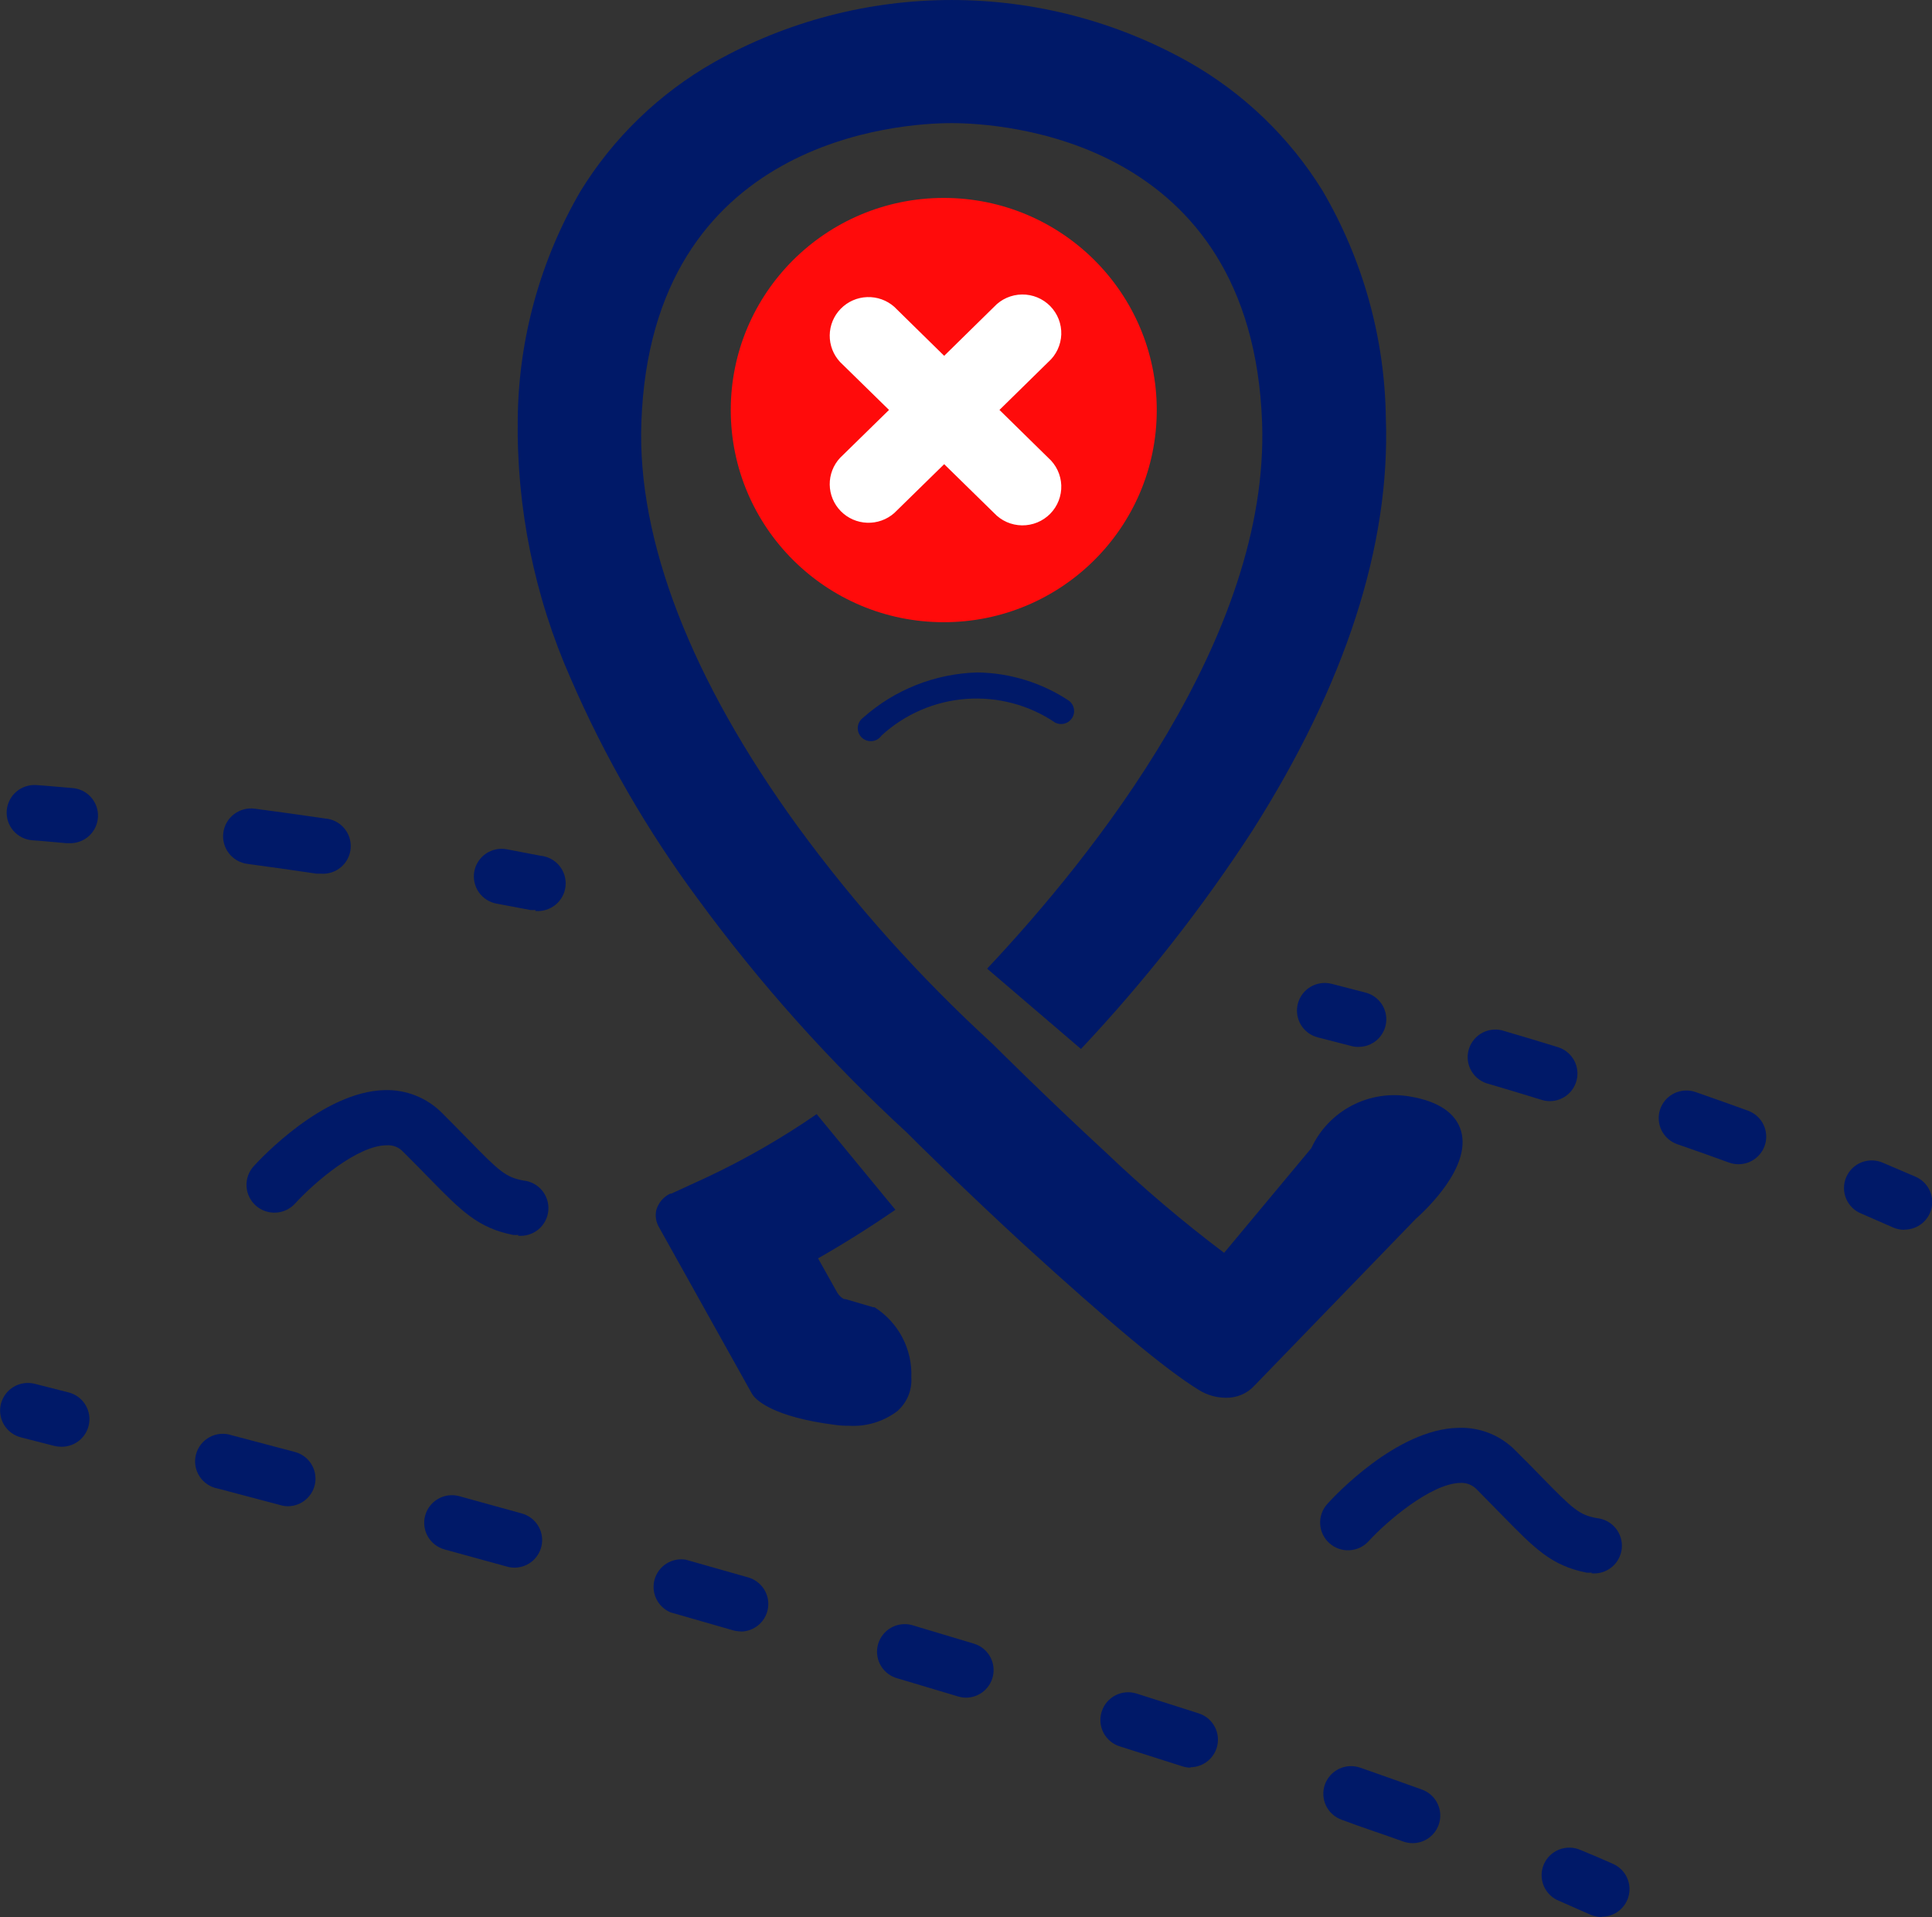 <svg width="125" height="124" viewBox="0 0 125 124" fill="none" xmlns="http://www.w3.org/2000/svg">
<rect x="0" y="0" width="125" height="124" fill="#333333" stroke="none"/>
<g clip-path="url(#clip0)">
<path d="M102.997 101.725C102.88 101.734 102.763 101.734 102.647 101.725C100.369 101.269 99.311 100.18 97.186 98.011L95.555 96.35C95.415 96.203 95.245 96.088 95.056 96.013C94.867 95.939 94.663 95.908 94.461 95.922C92.542 95.975 89.655 98.475 88.561 99.68C88.403 99.856 88.212 99.999 87.999 100.102C87.785 100.204 87.554 100.264 87.317 100.277C87.081 100.29 86.844 100.257 86.621 100.179C86.397 100.101 86.191 99.98 86.014 99.823C85.838 99.666 85.694 99.476 85.591 99.263C85.488 99.051 85.428 98.82 85.415 98.585C85.402 98.35 85.435 98.114 85.513 97.891C85.592 97.669 85.713 97.463 85.871 97.288C86.319 96.788 90.354 92.449 94.335 92.359C95.022 92.331 95.708 92.446 96.348 92.698C96.987 92.951 97.566 93.334 98.047 93.824C98.702 94.475 99.249 95.029 99.724 95.52C101.75 97.591 102.163 97.993 103.31 98.198C103.786 98.245 104.224 98.477 104.527 98.844C104.831 99.212 104.975 99.684 104.929 100.158C104.882 100.632 104.649 101.067 104.28 101.37C103.911 101.672 103.436 101.816 102.961 101.769L102.997 101.725Z" fill="#001968"/>
<path d="M33.543 79.878C33.424 79.891 33.304 79.891 33.184 79.878C30.916 79.423 29.849 78.334 27.733 76.173C27.267 75.691 26.729 75.146 26.092 74.513C25.956 74.363 25.788 74.246 25.6 74.172C25.412 74.098 25.209 74.068 25.007 74.084C23.169 74.084 20.407 76.414 19.098 77.843C18.779 78.198 18.33 78.412 17.852 78.438C17.373 78.464 16.904 78.299 16.547 77.981C16.191 77.662 15.976 77.216 15.95 76.74C15.924 76.263 16.089 75.796 16.408 75.441C16.857 74.95 20.892 70.611 24.882 70.513C25.569 70.492 26.253 70.612 26.891 70.866C27.53 71.119 28.109 71.5 28.594 71.986C29.239 72.629 29.786 73.191 30.27 73.682C32.288 75.753 32.709 76.146 33.857 76.361C34.333 76.407 34.77 76.639 35.074 77.007C35.377 77.374 35.522 77.847 35.475 78.32C35.429 78.794 35.196 79.23 34.827 79.532C34.457 79.834 33.983 79.978 33.507 79.932L33.543 79.878Z" fill="#001968"/>
<path d="M3.963 93.582C3.812 93.582 3.662 93.564 3.515 93.529L1.354 92.975C1.126 92.917 0.911 92.814 0.722 92.673C0.534 92.531 0.375 92.355 0.255 92.152C0.135 91.95 0.057 91.726 0.024 91.494C-0.009 91.261 0.004 91.024 0.063 90.797C0.122 90.57 0.225 90.356 0.367 90.168C0.509 89.98 0.686 89.822 0.889 89.703C1.092 89.584 1.317 89.505 1.551 89.472C1.784 89.439 2.022 89.453 2.251 89.511L4.429 90.065C4.855 90.171 5.227 90.429 5.474 90.789C5.722 91.15 5.828 91.588 5.773 92.022C5.717 92.455 5.505 92.853 5.174 93.141C4.844 93.428 4.42 93.585 3.981 93.582H3.963Z" fill="#001968"/>
<path d="M91.394 119.224C91.186 119.222 90.98 119.186 90.784 119.116C89.502 118.652 88.175 118.224 86.821 117.715C86.599 117.637 86.394 117.517 86.218 117.361C86.042 117.204 85.899 117.015 85.796 116.804C85.694 116.592 85.634 116.363 85.621 116.129C85.608 115.894 85.641 115.66 85.718 115.438C85.796 115.217 85.917 115.012 86.074 114.837C86.231 114.662 86.421 114.519 86.633 114.418C86.846 114.316 87.076 114.256 87.311 114.243C87.546 114.23 87.782 114.263 88.005 114.34C89.368 114.816 90.701 115.289 92.004 115.759C92.4 115.903 92.733 116.18 92.944 116.544C93.155 116.907 93.231 117.333 93.158 117.746C93.085 118.16 92.869 118.534 92.546 118.805C92.224 119.075 91.816 119.223 91.394 119.224ZM77.048 114.34C76.859 114.341 76.671 114.311 76.492 114.251L72.484 112.974C72.254 112.907 72.039 112.794 71.853 112.643C71.667 112.492 71.513 112.305 71.401 112.093C71.289 111.882 71.221 111.65 71.201 111.412C71.18 111.174 71.208 110.934 71.282 110.706C71.427 110.255 71.745 109.88 72.167 109.662C72.589 109.445 73.08 109.403 73.533 109.546L77.568 110.831C77.973 110.964 78.317 111.235 78.539 111.598C78.761 111.96 78.846 112.389 78.779 112.808C78.712 113.227 78.498 113.609 78.174 113.884C77.85 114.16 77.438 114.312 77.012 114.313L77.048 114.34ZM62.504 109.813C62.328 109.812 62.153 109.785 61.984 109.733L57.95 108.528C57.513 108.377 57.152 108.065 56.941 107.656C56.73 107.246 56.686 106.772 56.818 106.331C56.95 105.891 57.247 105.518 57.648 105.29C58.05 105.062 58.524 104.997 58.972 105.108L63.025 106.323C63.433 106.449 63.783 106.717 64.011 107.078C64.239 107.438 64.329 107.868 64.267 108.29C64.204 108.712 63.992 109.097 63.669 109.376C63.345 109.656 62.932 109.811 62.504 109.813ZM47.934 105.528C47.764 105.526 47.596 105.502 47.432 105.457L43.388 104.296C42.983 104.128 42.654 103.817 42.463 103.423C42.273 103.029 42.234 102.579 42.354 102.158C42.475 101.738 42.746 101.376 43.117 101.141C43.488 100.907 43.932 100.816 44.365 100.886L48.418 102.037C48.832 102.157 49.188 102.422 49.422 102.782C49.656 103.142 49.752 103.575 49.692 104C49.632 104.424 49.421 104.814 49.096 105.096C48.772 105.378 48.356 105.535 47.925 105.537L47.934 105.528ZM33.31 101.403C33.147 101.405 32.984 101.384 32.826 101.341L28.764 100.225C28.305 100.099 27.915 99.797 27.68 99.386C27.444 98.974 27.383 98.486 27.509 98.029C27.635 97.572 27.938 97.183 28.352 96.949C28.765 96.714 29.256 96.653 29.715 96.779L33.785 97.904C34.197 98.023 34.553 98.286 34.787 98.645C35.021 99.003 35.118 99.433 35.061 99.857C35.003 100.281 34.795 100.67 34.474 100.954C34.152 101.238 33.739 101.397 33.31 101.403ZM18.65 97.43C18.492 97.432 18.335 97.411 18.184 97.368L14.104 96.288C13.86 96.245 13.628 96.153 13.422 96.016C13.216 95.88 13.04 95.702 12.907 95.495C12.773 95.288 12.683 95.055 12.644 94.812C12.605 94.569 12.617 94.32 12.679 94.081C12.741 93.843 12.852 93.62 13.005 93.426C13.158 93.232 13.349 93.072 13.567 92.956C13.785 92.839 14.025 92.769 14.272 92.749C14.519 92.73 14.767 92.761 15.001 92.841L19.089 93.922C19.508 94.035 19.872 94.296 20.112 94.656C20.353 95.016 20.454 95.451 20.397 95.879C20.34 96.308 20.129 96.701 19.802 96.986C19.476 97.272 19.057 97.43 18.623 97.43H18.65Z" fill="#001968"/>
<path d="M103.633 124C103.387 123.999 103.143 123.951 102.916 123.857C102.261 123.571 101.589 123.277 100.889 122.964C100.666 122.879 100.462 122.749 100.289 122.583C100.117 122.418 99.979 122.219 99.885 122C99.791 121.78 99.742 121.544 99.741 121.306C99.74 121.067 99.787 120.831 99.879 120.61C99.971 120.39 100.107 120.19 100.278 120.023C100.449 119.856 100.652 119.725 100.875 119.637C101.098 119.55 101.336 119.507 101.576 119.513C101.816 119.519 102.052 119.572 102.27 119.67C102.988 119.965 103.687 120.259 104.359 120.563C104.736 120.728 105.044 121.017 105.232 121.382C105.42 121.747 105.476 122.165 105.39 122.566C105.305 122.967 105.084 123.327 104.764 123.584C104.444 123.842 104.045 123.983 103.633 123.982V124Z" fill="#001968"/>
<path d="M87.87 67.718C87.716 67.719 87.562 67.698 87.413 67.656L85.261 67.102C85.033 67.044 84.818 66.941 84.629 66.8C84.441 66.658 84.282 66.482 84.162 66.279C84.043 66.077 83.964 65.853 83.931 65.621C83.898 65.388 83.911 65.151 83.97 64.924C84.029 64.696 84.132 64.483 84.274 64.295C84.416 64.107 84.593 63.949 84.796 63.83C85 63.711 85.224 63.632 85.458 63.599C85.692 63.566 85.929 63.58 86.158 63.638L88.337 64.201C88.762 64.307 89.134 64.565 89.381 64.925C89.629 65.286 89.735 65.724 89.68 66.158C89.625 66.591 89.412 66.989 89.082 67.277C88.751 67.564 88.327 67.721 87.888 67.718H87.87Z" fill="#001968"/>
<path d="M112.474 75.307C112.266 75.307 112.06 75.27 111.864 75.2C110.744 74.789 109.632 74.396 108.52 74.013C108.297 73.935 108.092 73.815 107.916 73.659C107.741 73.502 107.597 73.313 107.495 73.102C107.393 72.89 107.333 72.661 107.32 72.426C107.306 72.192 107.339 71.957 107.417 71.736C107.495 71.514 107.616 71.31 107.772 71.135C107.929 70.96 108.12 70.817 108.332 70.715C108.544 70.613 108.775 70.554 109.01 70.541C109.245 70.527 109.481 70.56 109.703 70.638C110.824 71.031 111.963 71.432 113.093 71.843C113.49 71.987 113.823 72.265 114.034 72.629C114.245 72.993 114.32 73.42 114.247 73.834C114.173 74.248 113.954 74.623 113.63 74.892C113.306 75.162 112.896 75.309 112.474 75.307ZM100.28 71.227C100.1 71.227 99.922 71.2 99.751 71.147C98.603 70.79 97.464 70.45 96.344 70.12C96.106 70.065 95.882 69.962 95.685 69.817C95.489 69.673 95.324 69.49 95.201 69.28C95.078 69.07 94.999 68.837 94.97 68.595C94.94 68.354 94.961 68.109 95.03 67.876C95.099 67.642 95.216 67.425 95.372 67.239C95.528 67.052 95.721 66.898 95.939 66.788C96.157 66.678 96.395 66.614 96.639 66.599C96.882 66.584 97.127 66.618 97.357 66.701C98.496 67.031 99.643 67.379 100.8 67.736C101.209 67.862 101.558 68.13 101.786 68.491C102.014 68.852 102.105 69.282 102.042 69.703C101.979 70.125 101.767 70.51 101.444 70.79C101.121 71.069 100.708 71.224 100.28 71.227Z" fill="#001968"/>
<path d="M123.207 79.548C122.963 79.549 122.722 79.5 122.498 79.405L120.454 78.512C120.23 78.426 120.026 78.297 119.854 78.131C119.681 77.966 119.544 77.767 119.45 77.548C119.355 77.328 119.306 77.092 119.305 76.853C119.304 76.615 119.351 76.378 119.444 76.158C119.536 75.938 119.672 75.738 119.843 75.571C120.014 75.404 120.217 75.273 120.44 75.185C120.663 75.097 120.901 75.055 121.141 75.061C121.38 75.066 121.616 75.12 121.835 75.218L123.924 76.111C124.305 76.272 124.619 76.561 124.811 76.927C125.003 77.293 125.061 77.713 124.977 78.118C124.892 78.522 124.67 78.884 124.347 79.143C124.024 79.403 123.621 79.542 123.207 79.539V79.548Z" fill="#001968"/>
<path d="M4.483 54.541H4.295C2.887 54.407 2.107 54.353 2.098 54.353C1.623 54.319 1.18 54.098 0.868 53.739C0.556 53.38 0.4 52.912 0.435 52.438C0.469 51.965 0.691 51.524 1.052 51.214C1.413 50.903 1.883 50.748 2.358 50.782C2.358 50.782 3.156 50.836 4.627 50.969C5.102 50.991 5.55 51.199 5.871 51.549C6.192 51.899 6.361 52.362 6.339 52.836C6.318 53.309 6.108 53.755 5.757 54.075C5.405 54.394 4.941 54.562 4.465 54.541H4.483Z" fill="#001968"/>
<path d="M20.757 56.514H20.488C18.919 56.282 17.413 56.067 16.005 55.88C15.529 55.817 15.098 55.569 14.806 55.19C14.515 54.81 14.386 54.331 14.449 53.858C14.512 53.384 14.762 52.955 15.143 52.664C15.523 52.374 16.005 52.246 16.48 52.309C17.915 52.496 19.43 52.711 21.026 52.943C21.502 52.977 21.944 53.198 22.256 53.557C22.568 53.916 22.724 54.384 22.689 54.858C22.655 55.331 22.433 55.772 22.072 56.082C21.712 56.393 21.242 56.548 20.766 56.514H20.757Z" fill="#001968"/>
<path d="M34.655 58.862C34.542 58.87 34.428 58.87 34.314 58.862L32.127 58.451C31.895 58.408 31.673 58.32 31.476 58.193C31.278 58.065 31.107 57.899 30.973 57.706C30.84 57.512 30.746 57.294 30.697 57.064C30.648 56.834 30.644 56.597 30.687 56.366C30.73 56.136 30.819 55.915 30.947 55.718C31.076 55.521 31.242 55.351 31.436 55.218C31.631 55.085 31.849 54.992 32.08 54.943C32.311 54.894 32.549 54.891 32.781 54.934L34.969 55.353C35.204 55.375 35.433 55.444 35.642 55.554C35.851 55.664 36.036 55.815 36.187 55.996C36.338 56.178 36.451 56.387 36.52 56.612C36.59 56.837 36.614 57.074 36.592 57.308C36.569 57.543 36.501 57.771 36.39 57.979C36.279 58.187 36.128 58.371 35.946 58.521C35.764 58.671 35.553 58.784 35.327 58.853C35.101 58.922 34.864 58.947 34.628 58.924L34.655 58.862Z" fill="#001968"/>
<path d="M54.946 92.225C54.628 92.229 54.31 92.208 53.995 92.163C50.041 91.654 48.965 90.583 48.723 90.261L48.651 90.154L42.635 79.378C42.438 79.041 42.377 78.642 42.465 78.262C42.532 78.034 42.646 77.822 42.8 77.64C42.955 77.459 43.146 77.312 43.361 77.209H43.433L45.764 76.137C48.23 74.975 50.596 73.613 52.839 72.066L57.932 78.253C56.228 79.423 54.587 80.45 52.928 81.396L54.184 83.637C54.287 83.802 54.433 83.938 54.605 84.03H54.695L56.488 84.556H56.578C57.339 85.038 57.96 85.711 58.379 86.507C58.797 87.303 58.999 88.194 58.963 89.092C58.99 89.499 58.923 89.907 58.768 90.284C58.612 90.662 58.372 90.999 58.066 91.27C57.175 91.95 56.067 92.289 54.946 92.225Z" fill="#001968"/>
<path d="M79.308 90.413C78.699 90.41 78.103 90.24 77.586 89.922C75.38 88.574 71.686 85.458 66.288 80.539C62.567 77.119 59.115 73.718 58.667 73.254C53.676 68.666 49.147 63.604 45.146 58.139C41.872 53.722 39.116 48.947 36.932 43.907C34.58 38.598 33.408 32.845 33.498 27.043C33.561 21.877 34.963 16.814 37.569 12.347C39.701 8.891 42.673 6.026 46.213 4.018C50.898 1.384 56.187 0.001 61.568 0.001C66.948 0.001 72.237 1.384 76.922 4.018C80.465 6.025 83.441 8.89 85.575 12.347C88.188 16.813 89.596 21.875 89.664 27.043C89.96 35.283 87.045 44.265 81.02 53.746C77.755 58.767 74.046 63.488 69.938 67.852L63.867 62.656C70.736 55.353 82.15 41.14 81.657 27.328C80.993 8.928 64.8 7.964 61.563 7.964C58.326 7.964 42.142 8.928 41.496 27.328C41.218 34.953 44.724 43.988 51.619 53.469C55.307 58.511 59.485 63.179 64.092 67.406L64.253 67.558C64.396 67.7 67.84 71.129 71.534 74.53C73.959 76.847 76.519 79.02 79.2 81.039L84.84 74.271C85.384 73.085 86.31 72.113 87.471 71.508C88.632 70.904 89.961 70.701 91.251 70.932C93.044 71.236 94.192 71.986 94.532 73.164C95.196 75.495 92.273 78.244 91.591 78.851L81.172 89.618C80.937 89.876 80.649 90.081 80.327 90.218C80.005 90.355 79.657 90.422 79.308 90.413Z" fill="#001968"/>
<path d="M61.061 40.247C68.672 40.247 74.842 34.103 74.842 26.525C74.842 18.946 68.672 12.803 61.061 12.803C53.45 12.803 47.28 18.946 47.28 26.525C47.28 34.103 53.45 40.247 61.061 40.247Z" fill="#FF0B0B"/>
<path d="M64.665 26.516L67.822 23.418C68.076 23.193 68.281 22.92 68.426 22.613C68.571 22.307 68.652 21.975 68.664 21.637C68.676 21.299 68.618 20.962 68.496 20.646C68.373 20.331 68.187 20.043 67.95 19.801C67.712 19.559 67.428 19.368 67.114 19.238C66.8 19.109 66.463 19.045 66.123 19.049C65.783 19.053 65.448 19.126 65.137 19.263C64.826 19.4 64.547 19.599 64.316 19.847L61.088 23.016L57.86 19.847C57.378 19.42 56.749 19.195 56.104 19.218C55.46 19.24 54.849 19.509 54.398 19.969C53.947 20.428 53.691 21.042 53.683 21.685C53.675 22.327 53.915 22.948 54.354 23.418L57.519 26.516L54.354 29.614C53.915 30.084 53.675 30.705 53.683 31.347C53.691 31.989 53.947 32.604 54.398 33.063C54.849 33.523 55.46 33.791 56.104 33.814C56.749 33.837 57.378 33.611 57.86 33.185L61.088 30.025L64.316 33.185C64.547 33.433 64.826 33.631 65.137 33.769C65.448 33.906 65.783 33.978 66.123 33.983C66.463 33.987 66.8 33.922 67.114 33.793C67.428 33.664 67.712 33.472 67.95 33.231C68.187 32.989 68.373 32.701 68.496 32.386C68.618 32.07 68.676 31.733 68.664 31.395C68.652 31.057 68.571 30.724 68.426 30.418C68.281 30.112 68.076 29.838 67.822 29.614L64.665 26.516Z" fill="white"/>
<path d="M63.231 43.497C65.349 43.524 67.414 44.163 69.175 45.336C69.339 45.465 69.449 45.649 69.484 45.853C69.519 46.058 69.477 46.268 69.365 46.444C69.254 46.619 69.081 46.747 68.88 46.803C68.68 46.859 68.466 46.839 68.279 46.747C66.586 45.6 64.553 45.059 62.511 45.209C60.47 45.36 58.54 46.195 57.035 47.577C56.966 47.678 56.875 47.762 56.77 47.825C56.664 47.887 56.546 47.926 56.424 47.938C56.302 47.95 56.178 47.936 56.062 47.896C55.946 47.855 55.841 47.791 55.752 47.706C55.664 47.62 55.596 47.517 55.552 47.403C55.508 47.289 55.49 47.166 55.498 47.044C55.507 46.923 55.542 46.804 55.602 46.697C55.661 46.59 55.743 46.497 55.842 46.425C57.88 44.61 60.498 43.573 63.231 43.497Z" fill="#001968"/>
</g>
<defs>
<clipPath id="clip0">
<rect width="125" height="124" fill="white"/>
</clipPath>
</defs>
</svg>
